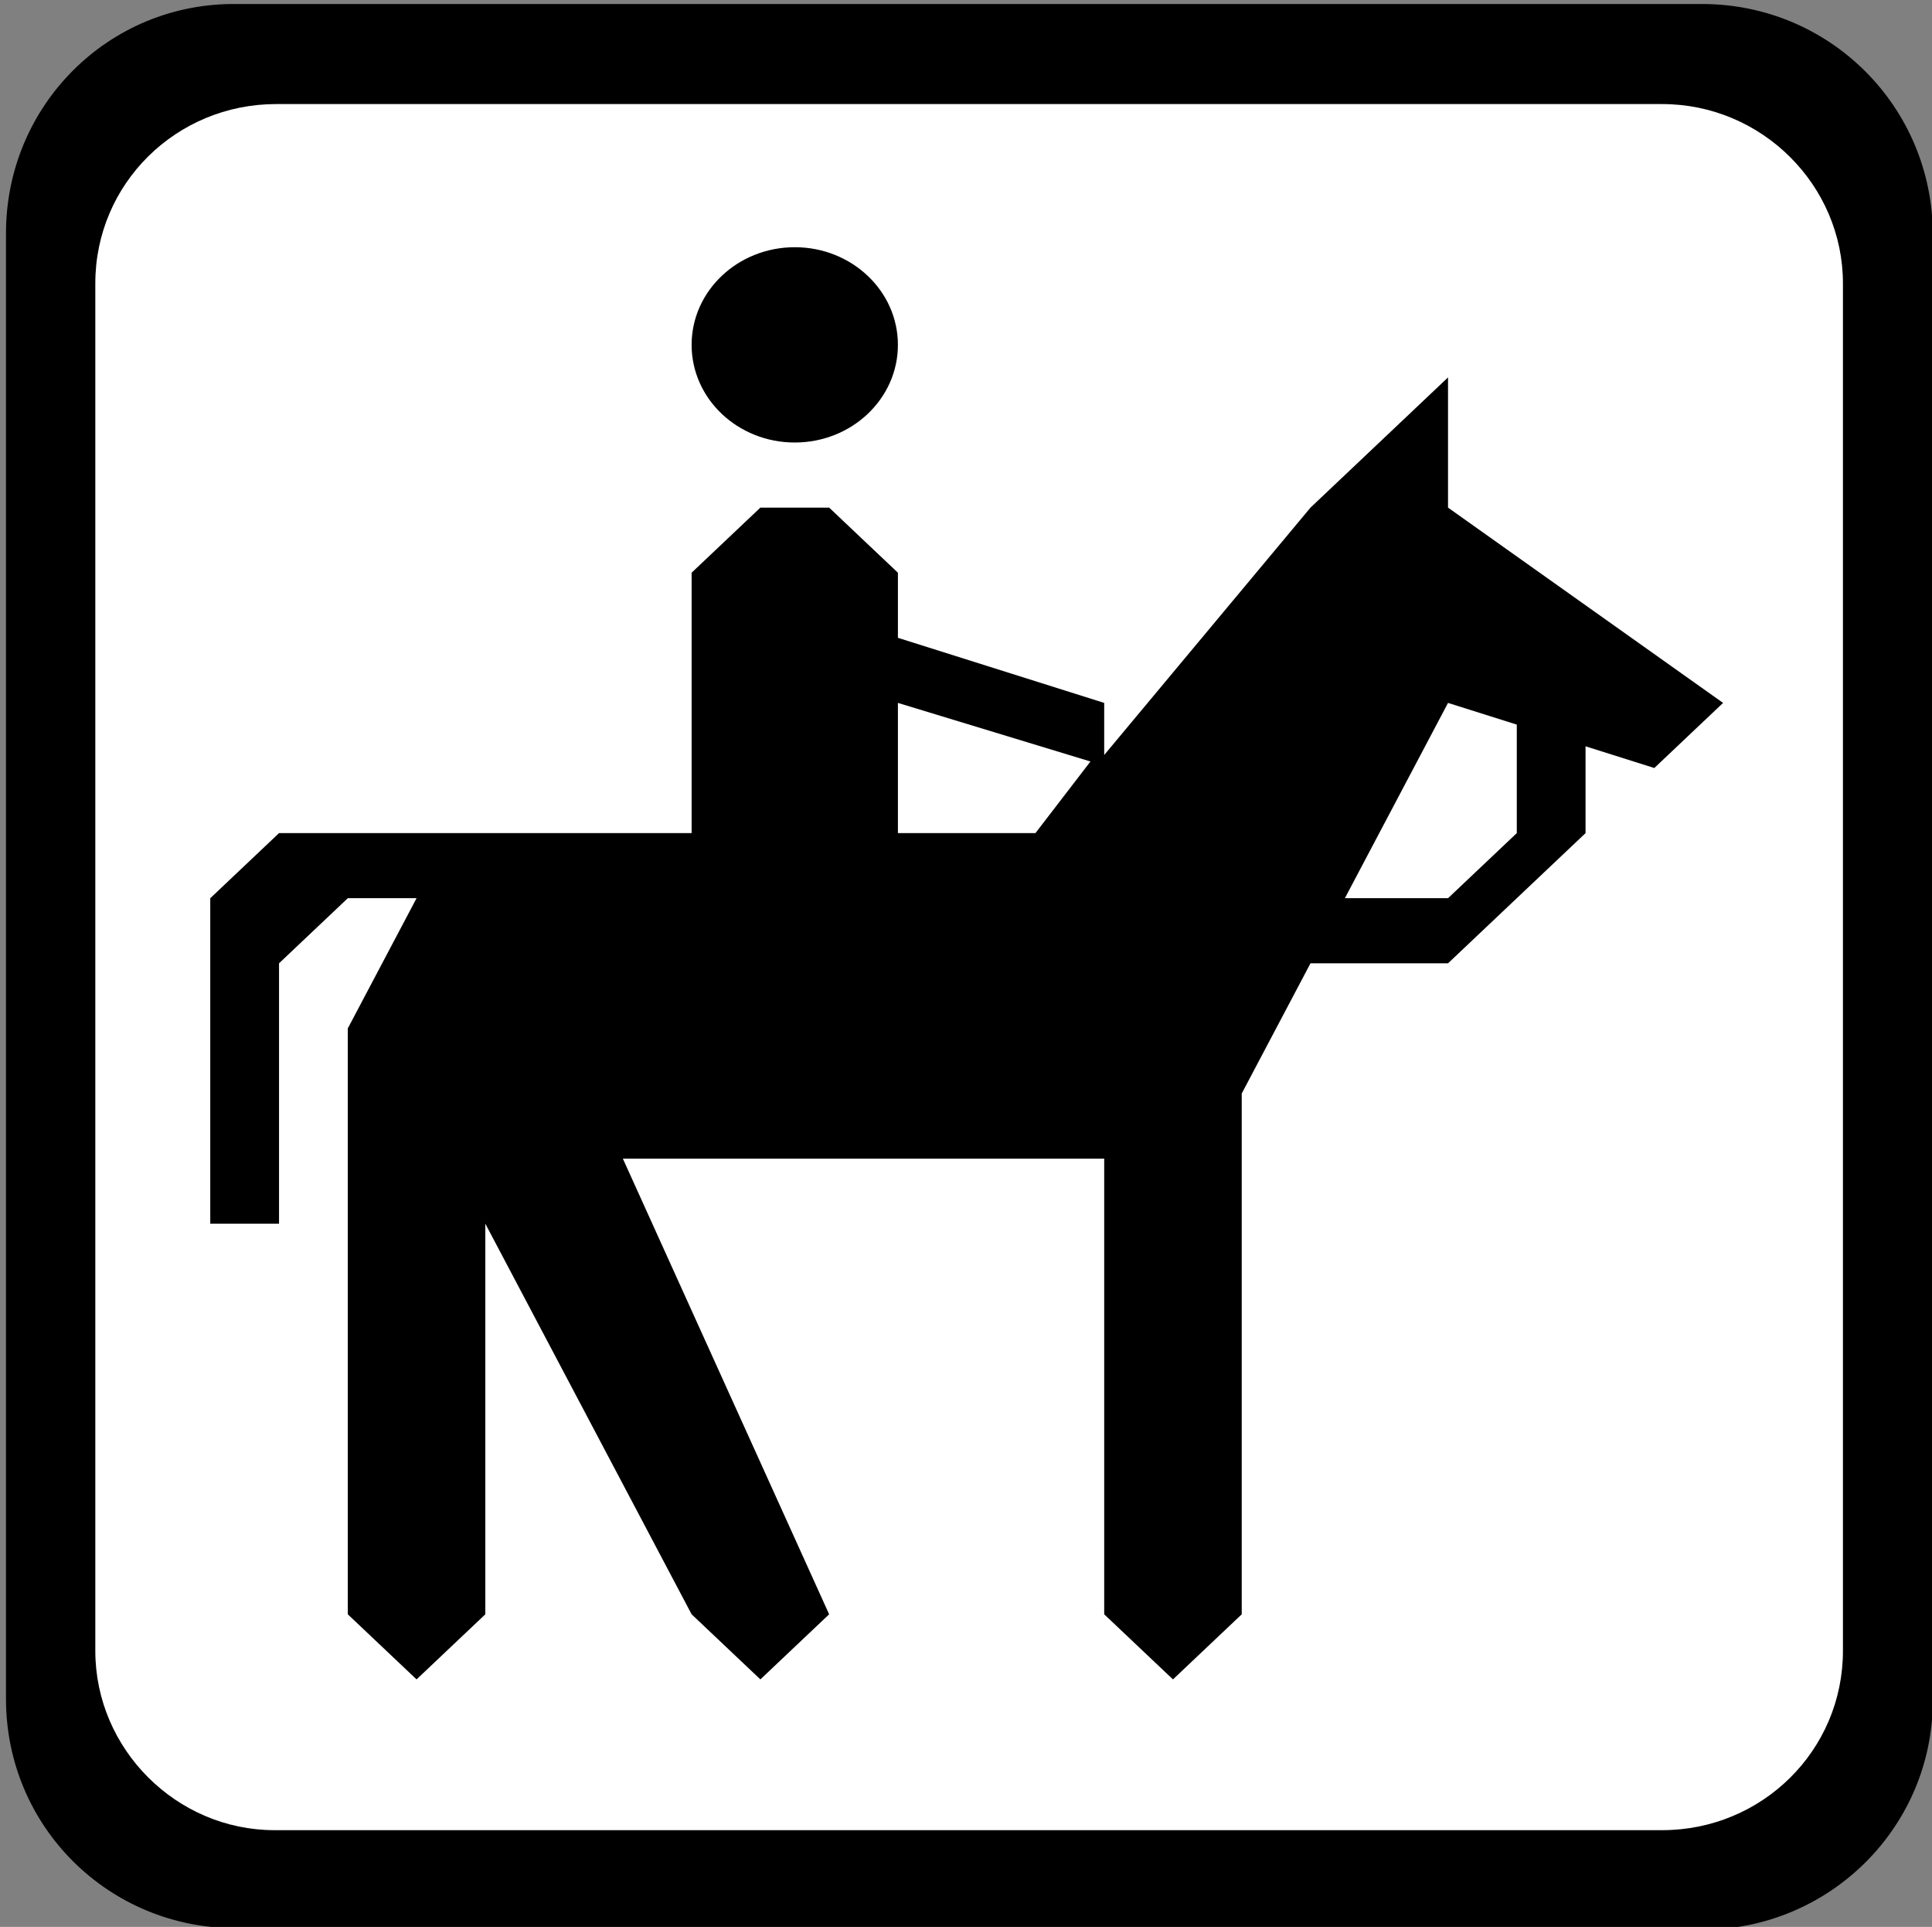 <?xml version="1.0" encoding="utf-8"?>
<svg xmlns="http://www.w3.org/2000/svg" viewBox="0 0 123.931 123.576">
  <rect x="0" y="0" width="123.931" height="123.576" fill="#808080" stroke="none"/>
  <g transform="matrix(1, 0, 0, 1, 123.814, 32.917)">
    <path class="st0" d="M -14.631 90.84 C -6.431 90.84 0.169 84.24 0.169 76.14 L 0.169 -17.86 C 0.169 -26.06 -6.431 -32.66 -14.631 -32.66 L -108.63 -32.66 C -116.83 -32.76 -123.43 -26.16 -123.43 -17.96 L -123.43 76.04 C -123.43 84.24 -116.83 90.74 -108.73 90.74 C -108.63 90.84 -14.631 90.84 -14.631 90.84 Z" style="stroke-width: 1;"/>
    <path class="st1" d="M -106.1 -26.243 C -112.5 -26.243 -117.7 -21.143 -117.7 -14.743 L -117.7 72.957 C -117.7 79.257 -112.5 84.457 -106.2 84.457 L -17.196 84.457 C -10.796 84.457 -5.596 79.357 -5.596 72.957 L -5.596 -14.743 C -5.596 -21.043 -10.796 -26.243 -17.196 -26.243 C -17.296 -26.243 -106.1 -26.243 -106.1 -26.243 Z" style="fill: rgb(255, 255, 255); stroke-width: 1;"/>
    <line class="st3" x1="-116.83" y1="-25.943" x2="-6.431" y2="84.757" style="fill: none; stroke: rgb(252, 3, 3); stroke-miterlimit: 10; stroke-width: 10; visibility: hidden;"/>
    <g id="Icons" style="" transform="matrix(4.411, 0, 0, 4.175, 346.715, -217.241)">
      <g transform="matrix(1, 0, 0, 1, -103.614, 47.947)">
        <polygon points="20,7 20,9 18,11 16,11 16,10 18,10 19,9 19,7 &#9;"/>
        <path d="M18,4V2l-2,2l-3,3.8V7l-3-1V5L9,4H8L7,5v4H1l-1,1v5h1v-4l1-1h1l-1,2v1v8l1,1l1-1v-6l3,6l1,1l1-1l-3-7h7v7l1,1l1-1v-8l3-6 l3,1l1-1L18,4z M10,9V7l2.8,0.9L12,9H10z"/>
        <circle cx="8.5" cy="1.5" r="1.5"/>
      </g>
    </g>
  </g>
</svg>